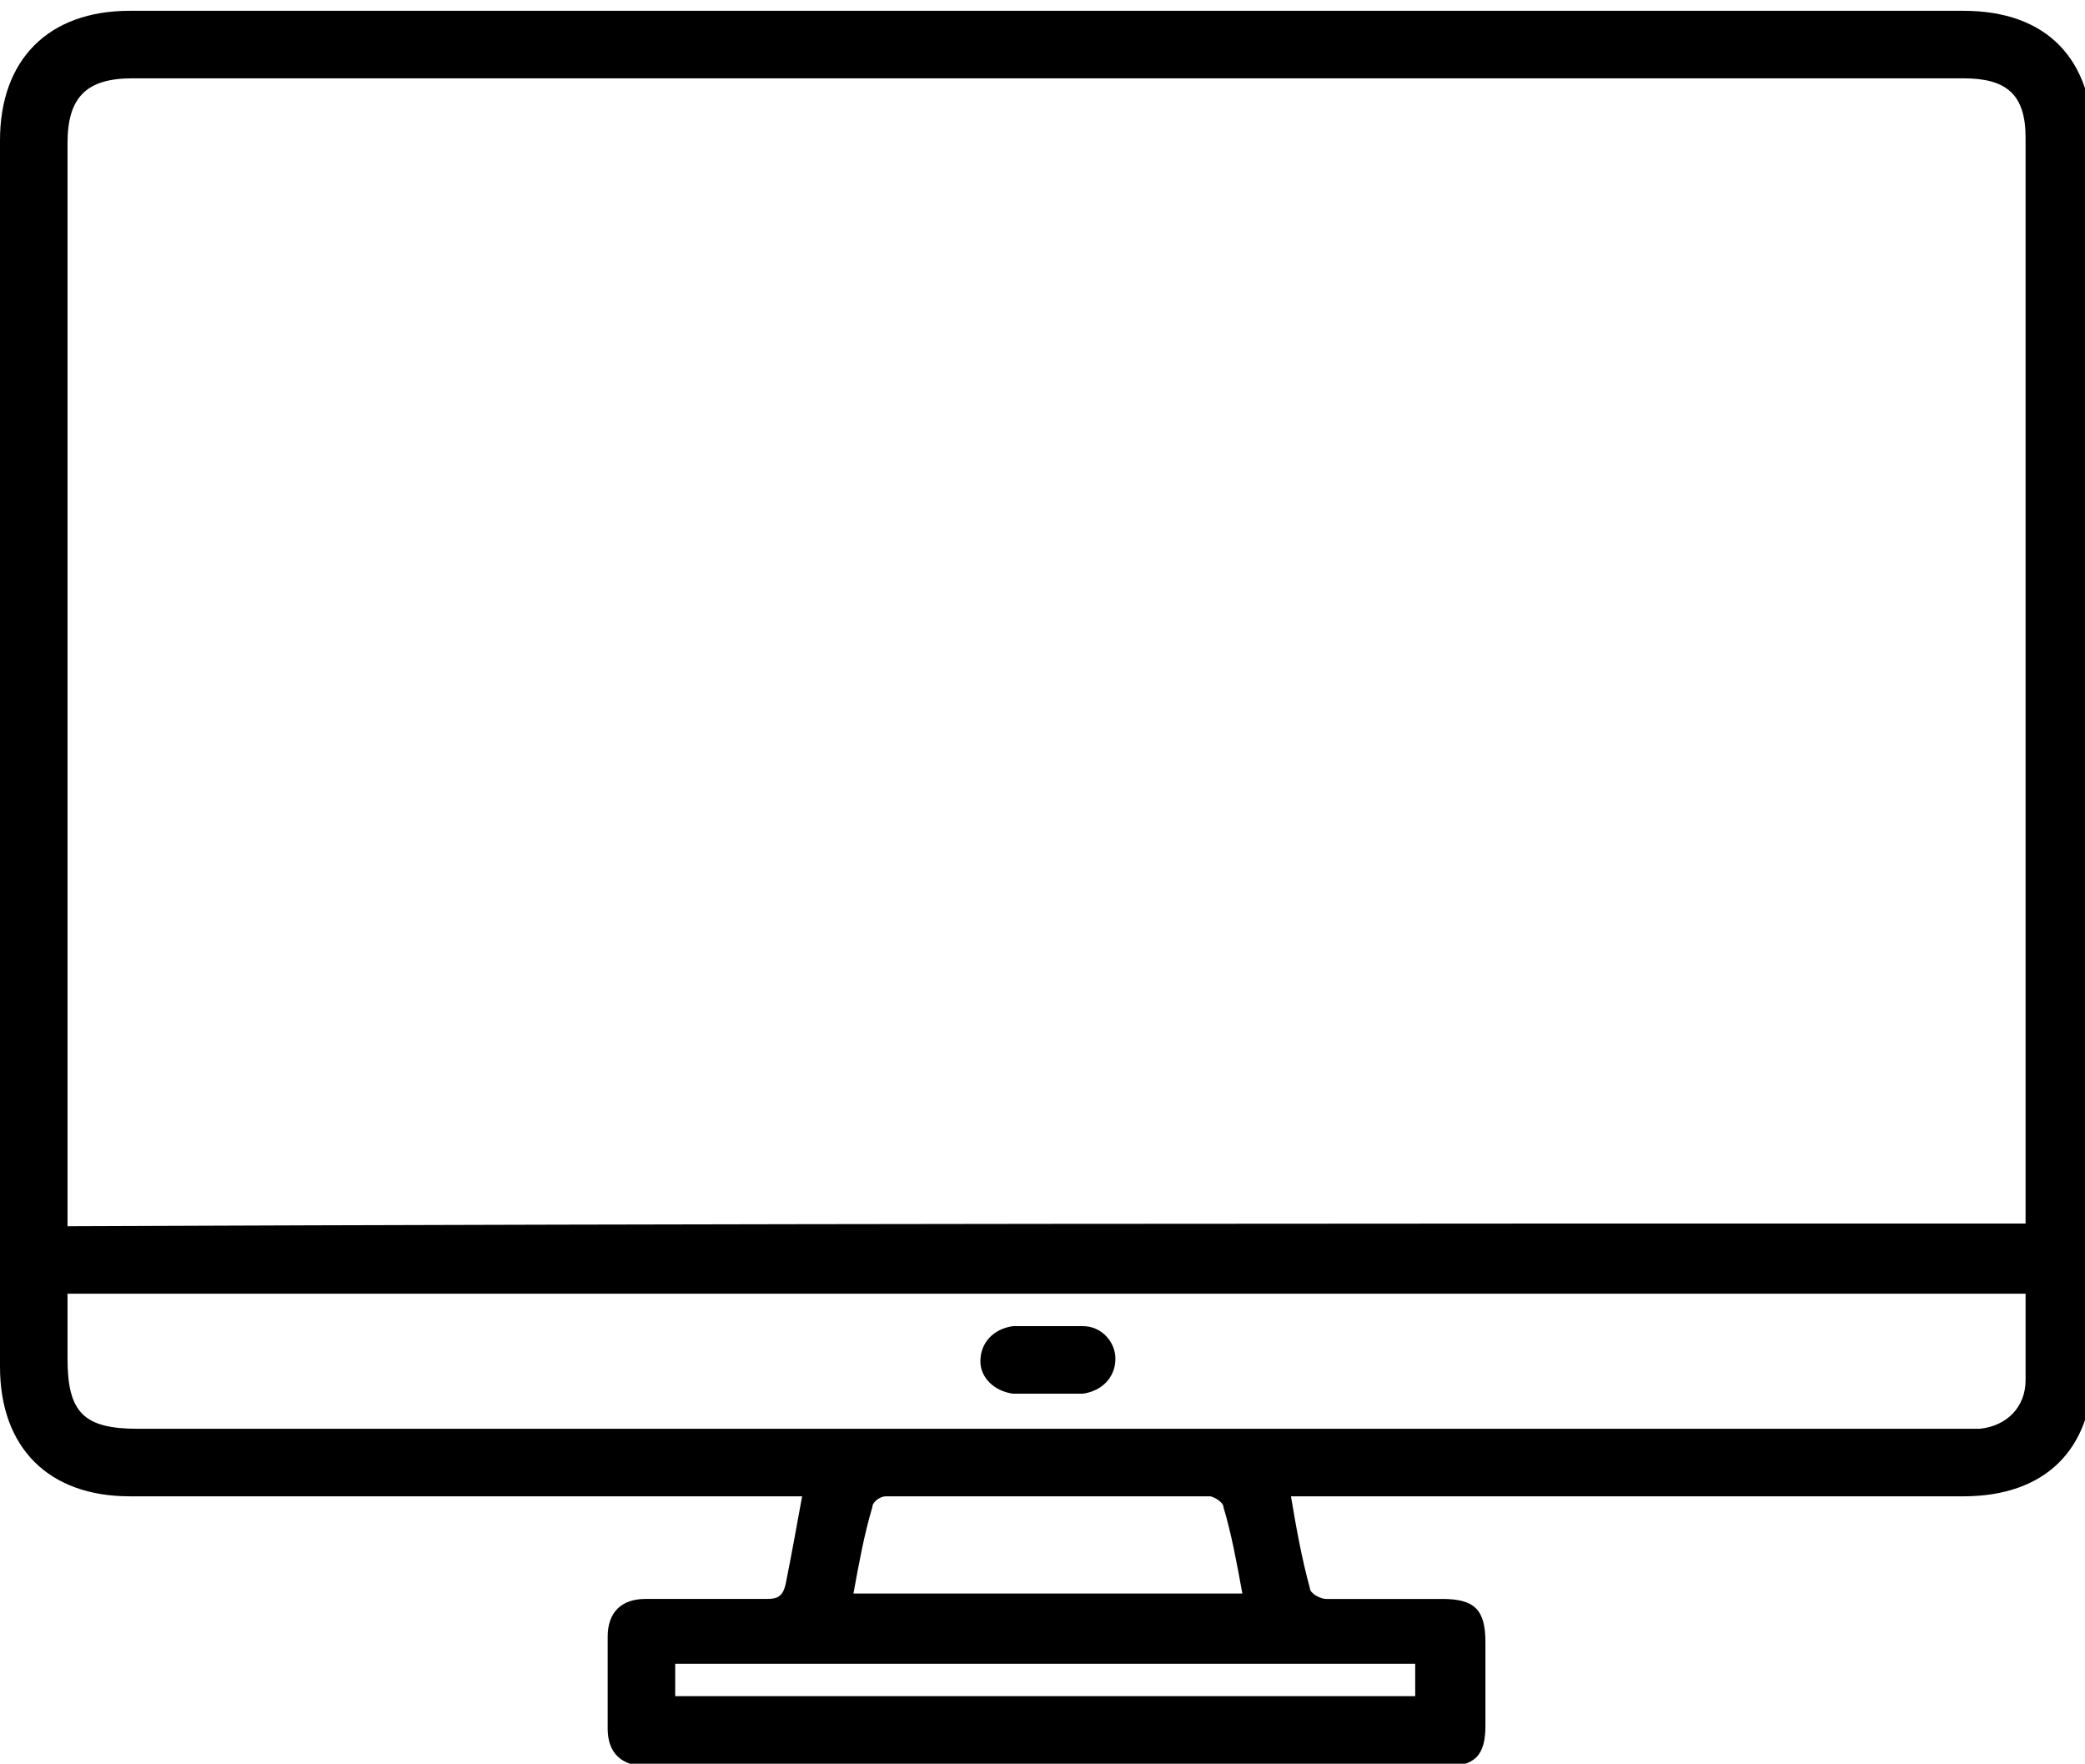 <?xml version="1.0" encoding="utf-8"?>
<!-- Generator: Adobe Illustrator 18.0.0, SVG Export Plug-In . SVG Version: 6.00 Build 0)  -->
<!DOCTYPE svg PUBLIC "-//W3C//DTD SVG 1.1//EN" "http://www.w3.org/Graphics/SVG/1.1/DTD/svg11.dtd">
<svg version="1.1" id="Calque_1" xmlns="http://www.w3.org/2000/svg" xmlns:xlink="http://www.w3.org/1999/xlink" x="0px" y="0px"
	 viewBox="1.4 7.3 77.2 65.3" enable-background="new 1.4 7.3 77.2 65.3" xml:space="preserve">
<g>
	<path d="M49.2,62.7c0.2,1.2,0.4,2.3,0.7,3.4c0,0.2,0.4,0.4,0.6,0.4c1.4,0,2.9,0,4.3,0c1.2,0,1.6,0.4,1.6,1.6c0,1,0,2.1,0,3.1
		c0,1.1-0.4,1.5-1.5,1.5c-9.8,0-19.7,0-29.5,0c-1,0-1.5-0.5-1.5-1.4c0-1.1,0-2.3,0-3.4c0-0.9,0.5-1.4,1.4-1.4c1.5,0,3,0,4.5,0
		c0.4,0,0.6-0.1,0.7-0.6c0.2-1,0.4-2.1,0.6-3.2c-0.4,0-0.7,0-1,0c-8,0-15.9,0-23.9,0c-3,0-4.8-1.8-4.8-4.8c0-15.1,0-30.3,0-45.4
		c0-3,1.8-4.8,4.8-4.8c22.6,0,45.3,0,67.9,0c3.1,0,4.8,1.8,4.8,4.9c0,15.1,0,30.2,0,45.3c0,3.1-1.8,4.8-4.8,4.8
		c-7.9,0-15.9,0-23.8,0C49.9,62.7,49.6,62.7,49.2,62.7z M76.4,52.6c0-0.2,0-0.4,0-0.6c0-13.2,0-26.4,0-39.6c0-1.6-0.7-2.2-2.3-2.2
		c-22.6,0-45.2,0-67.8,0c-1.7,0-2.4,0.7-2.4,2.4c0,13.1,0,26.2,0,39.3c0,0.3,0,0.5,0,0.8C28.1,52.6,52.2,52.6,76.4,52.6z M76.4,55.2
		c-24.2,0-48.3,0-72.5,0c0,0.8,0,1.6,0,2.4c0,2,0.6,2.6,2.6,2.6c22.5,0,44.9,0,67.4,0c0.3,0,0.5,0,0.8,0c1-0.1,1.7-0.8,1.7-1.8
		C76.4,57.3,76.4,56.3,76.4,55.2z M33,66.3c4.8,0,9.6,0,14.4,0c-0.2-1.1-0.4-2.2-0.7-3.2c0-0.2-0.4-0.4-0.5-0.4c-4,0-8,0-12,0
		c-0.2,0-0.5,0.2-0.5,0.4C33.4,64.1,33.2,65.2,33,66.3z M26.4,70.1c9.2,0,18.3,0,27.4,0c0-0.4,0-0.8,0-1.2c-9.2,0-18.3,0-27.4,0
		C26.4,69.3,26.4,69.7,26.4,70.1z"/>
	<path d="M40.1,58.9c-0.4,0-0.8,0-1.2,0c-0.7-0.1-1.2-0.6-1.2-1.2c0-0.7,0.5-1.2,1.2-1.3c0.9,0,1.7,0,2.6,0c0.7,0,1.2,0.6,1.2,1.2
		c0,0.7-0.5,1.2-1.2,1.3C41,58.9,40.5,58.9,40.1,58.9z"/>
</g>
</svg>
